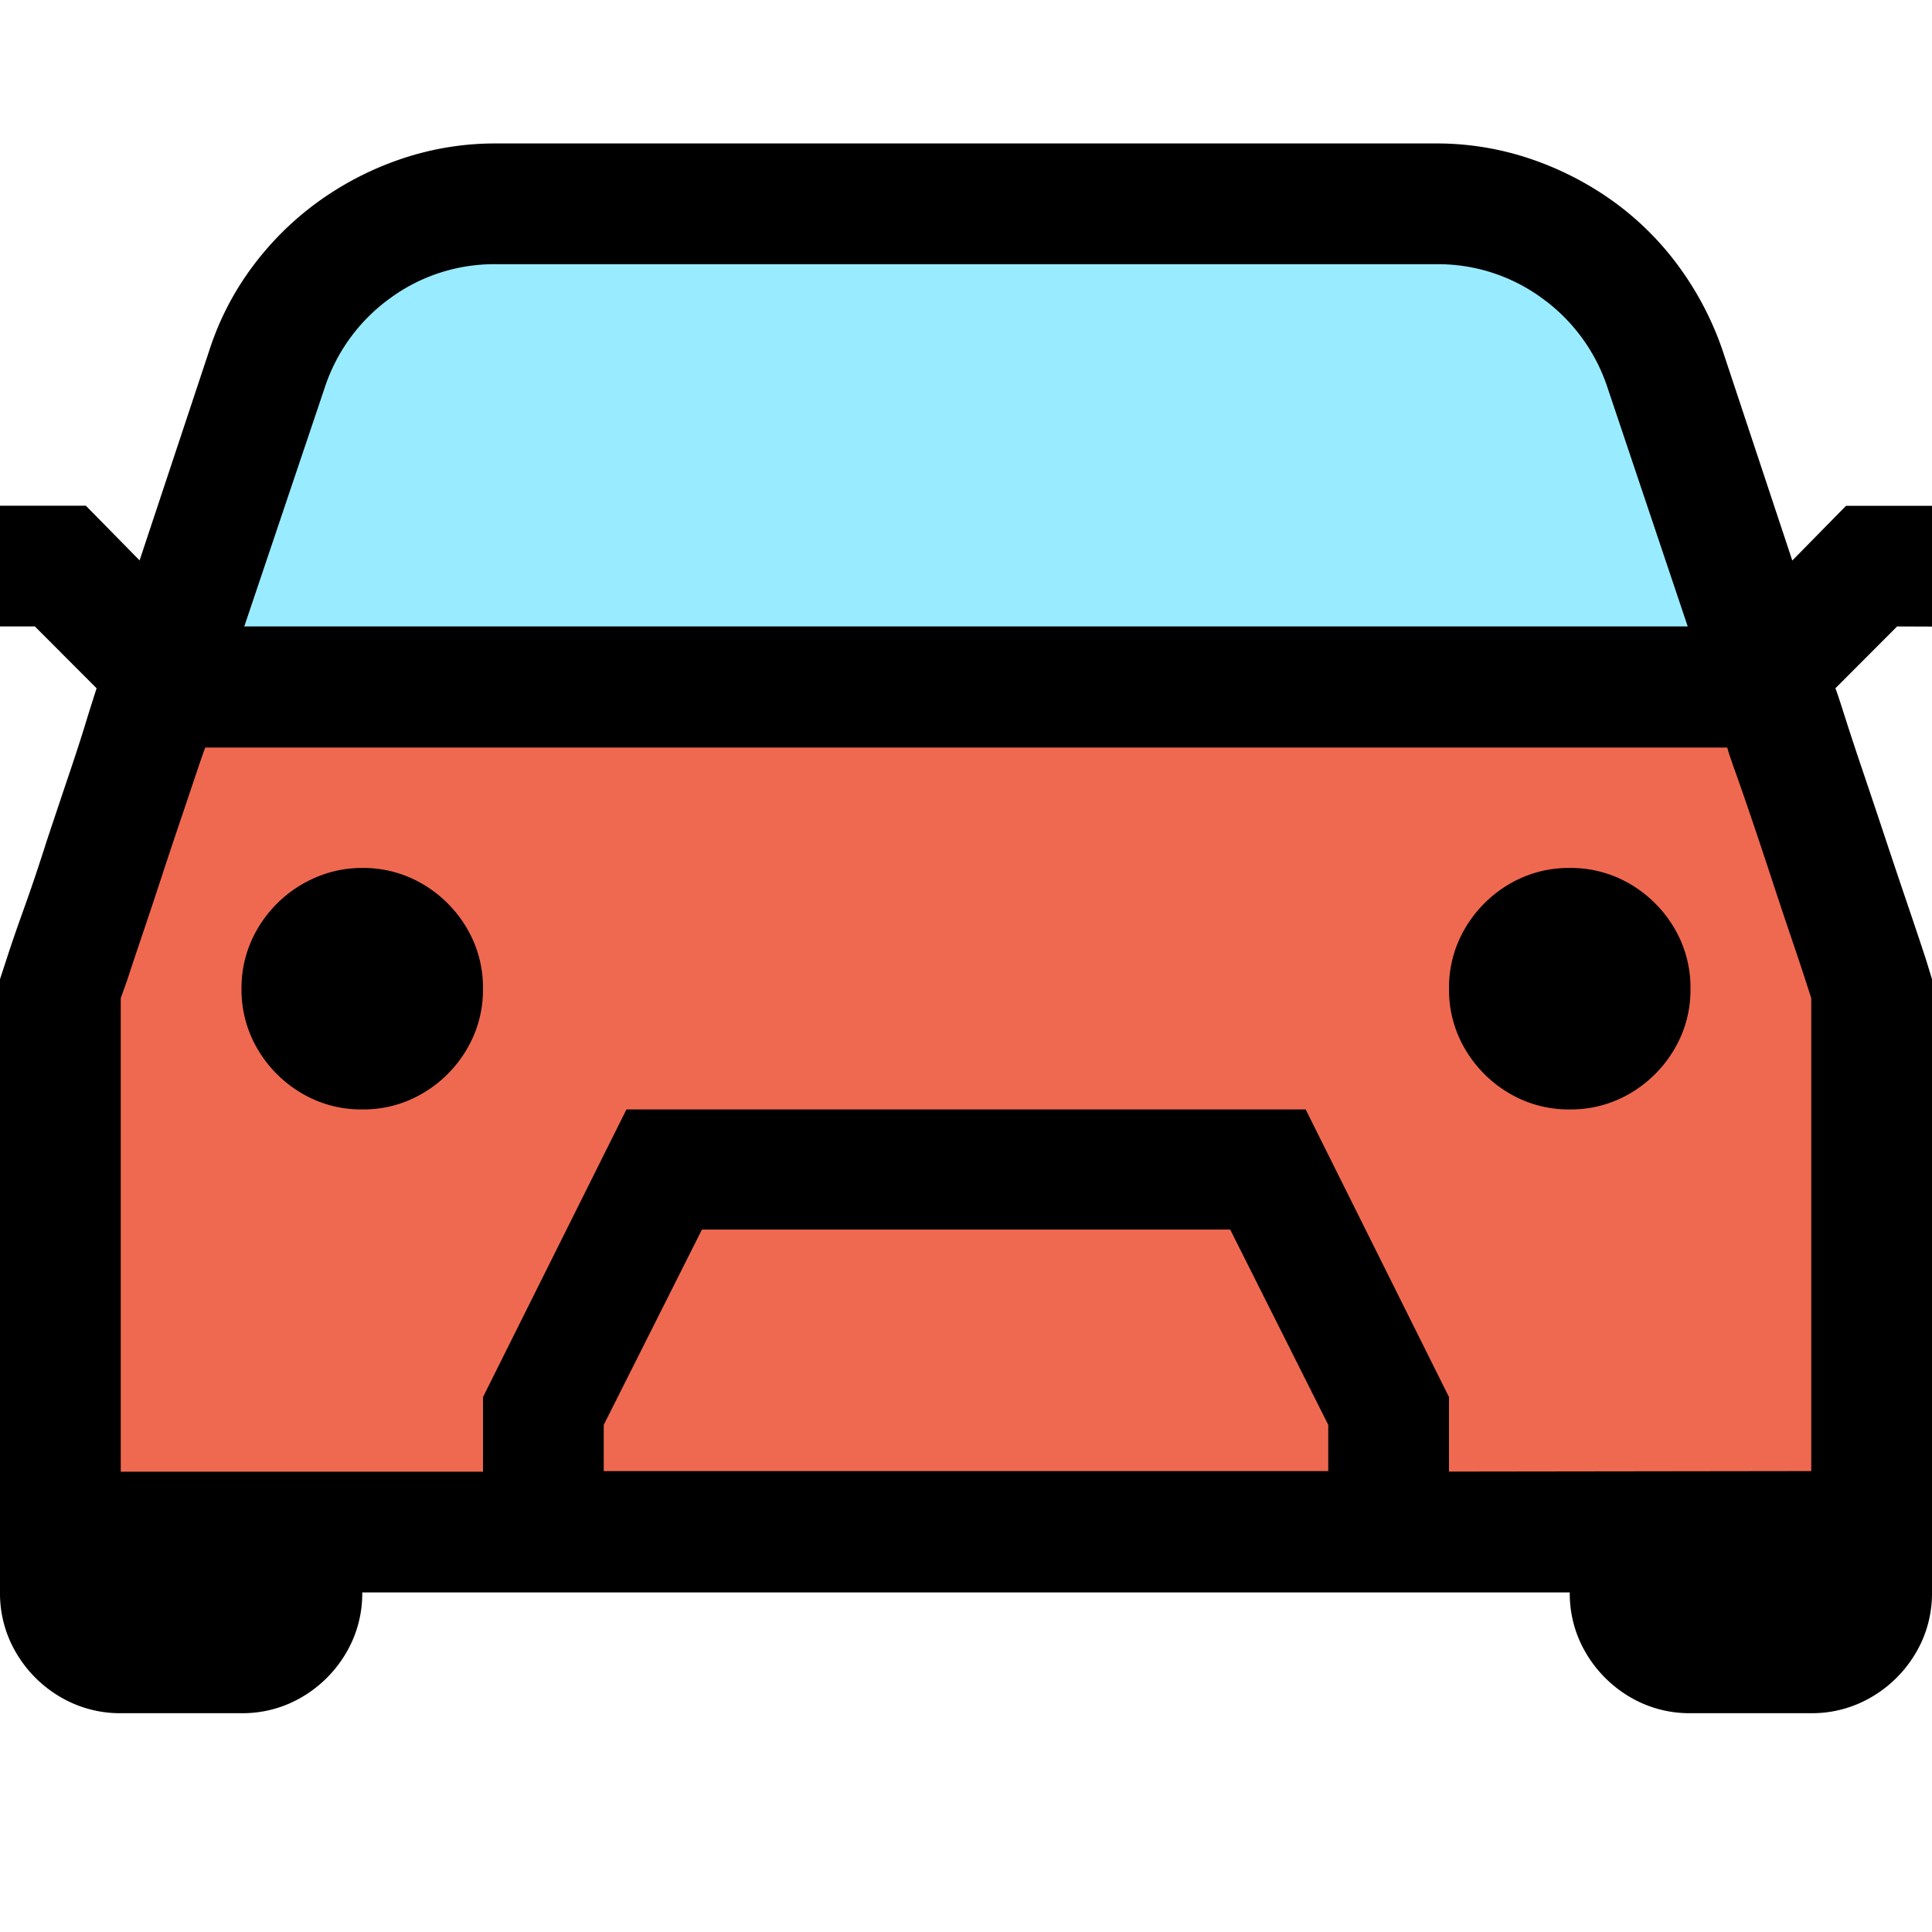 <svg xmlns="http://www.w3.org/2000/svg" viewBox="1634 548 16 16">
  <g id="carBlack" transform="translate(1442 468)">
    <path id="Fill1" fill="#ef6950" d="M206.576,85.781h-13.4L192.62,88v4.7h14.862V88Z"/>
    <path id="Fill2" fill="#99ecff" d="M196,81.726h8c1.5,0,1.979,1.643,2.172,2.274s.478,1.857.478,1.857H193.256l1.191-3.243C195.108,81.469,196,81.726,196,81.726Z"/>
    <path id="Contour" d="M3-7.812a.969.969,0,0,1,.391.078,1.016,1.016,0,0,1,.316.215,1.016,1.016,0,0,1,.215.316A.969.969,0,0,1,4-6.812a.969.969,0,0,1-.078.391,1.016,1.016,0,0,1-.215.316,1.016,1.016,0,0,1-.316.215A.969.969,0,0,1,3-5.812a.969.969,0,0,1-.391-.078,1.016,1.016,0,0,1-.316-.215,1.016,1.016,0,0,1-.215-.316A.969.969,0,0,1,2-6.812.969.969,0,0,1,2.078-7.2a1.016,1.016,0,0,1,.215-.316,1.016,1.016,0,0,1,.316-.215A.969.969,0,0,1,3-7.812Zm10,0a.969.969,0,0,1,.391.078,1.016,1.016,0,0,1,.316.215,1.016,1.016,0,0,1,.215.316A.969.969,0,0,1,14-6.812a.969.969,0,0,1-.078.391,1.016,1.016,0,0,1-.215.316,1.016,1.016,0,0,1-.316.215A.969.969,0,0,1,13-5.812a.969.969,0,0,1-.391-.078,1.016,1.016,0,0,1-.316-.215,1.016,1.016,0,0,1-.215-.316A.969.969,0,0,1,12-6.812a.969.969,0,0,1,.078-.391,1.016,1.016,0,0,1,.215-.316,1.016,1.016,0,0,1,.316-.215A.969.969,0,0,1,13-7.812Zm2.711-2L15.2-9.3q.016.039.078.234t.152.461q.09.266.191.57t.188.559q.086.254.141.422L16-6.891v5.078a.969.969,0,0,1-.078.391,1.016,1.016,0,0,1-.215.316,1.016,1.016,0,0,1-.316.215A.969.969,0,0,1,15-.812H14a.969.969,0,0,1-.391-.078,1.016,1.016,0,0,1-.316-.215,1.016,1.016,0,0,1-.215-.316A.969.969,0,0,1,13-1.812H3a.969.969,0,0,1-.078.391,1.016,1.016,0,0,1-.215.316,1.016,1.016,0,0,1-.316.215A.969.969,0,0,1,2-.812H1A.969.969,0,0,1,.609-.891a1.016,1.016,0,0,1-.316-.215,1.016,1.016,0,0,1-.215-.316A.969.969,0,0,1,0-1.812V-6.891l.055-.168Q.109-7.227.2-7.48t.188-.559q.1-.3.191-.57T.727-9.07Q.789-9.266.8-9.3L.289-9.812H0v-1H.711l.445.453L1.734-12.1a2.384,2.384,0,0,1,.363-.7,2.512,2.512,0,0,1,.551-.539,2.6,2.6,0,0,1,.684-.348,2.419,2.419,0,0,1,.777-.125h7.781a2.419,2.419,0,0,1,.777.125,2.6,2.6,0,0,1,.684.348,2.439,2.439,0,0,1,.547.539,2.6,2.6,0,0,1,.367.7l.578,1.742.445-.453H16v1Zm-11.6-3a1.457,1.457,0,0,0-.879.281,1.484,1.484,0,0,0-.543.742L2.023-9.812H13.977l-.664-1.977a1.484,1.484,0,0,0-.543-.742,1.457,1.457,0,0,0-.879-.281ZM11-3.2l-.812-1.617H5.813L5-3.2v.383h6Zm4,.383V-6.734l-.047-.145q-.047-.145-.121-.363t-.16-.48q-.086-.262-.164-.492t-.137-.395q-.059-.164-.066-.2H1.7q-.016.039-.07.2t-.133.395q-.078.23-.164.492t-.16.48q-.074.219-.121.363L1-6.734v3.922H4V-3.43L5.188-5.812h5.625L12-3.43v.617Z" transform="translate(192 95)"/>
  </g>
</svg>
